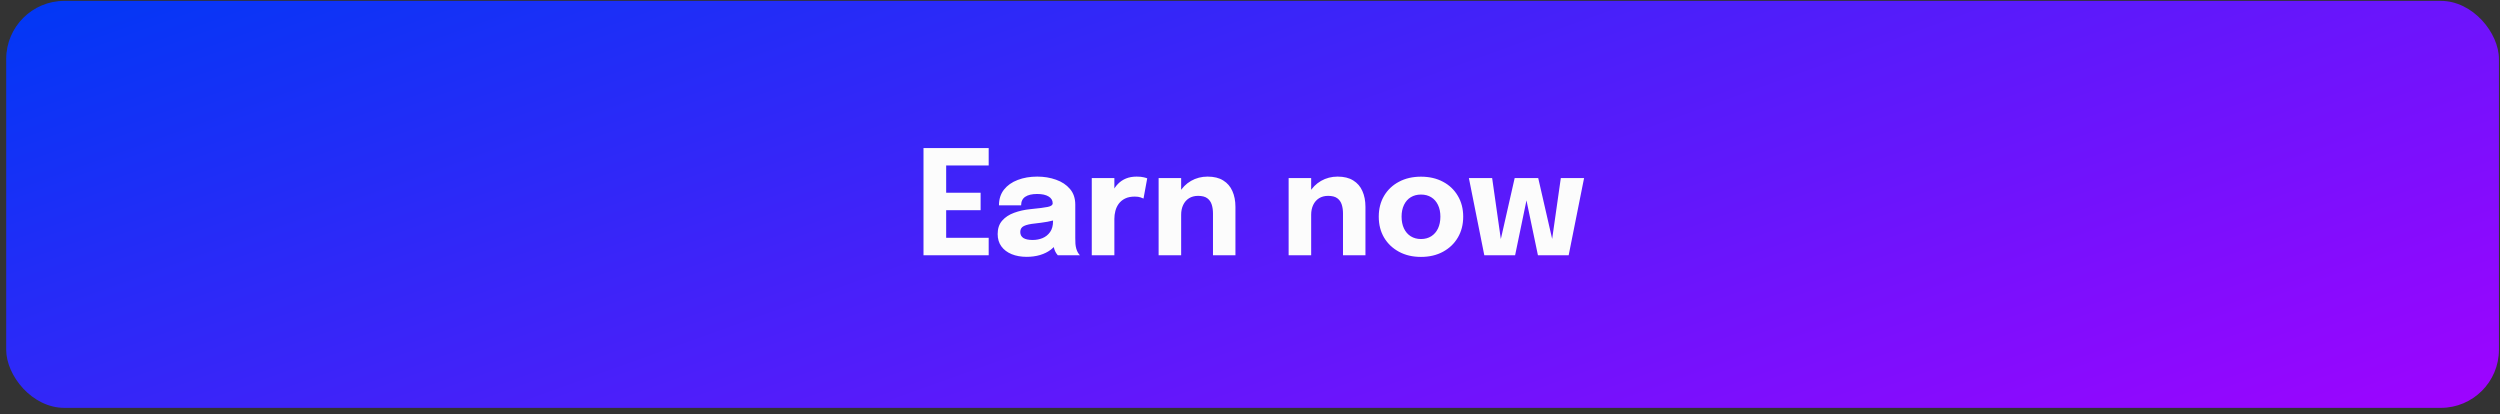 <svg width="344" height="57" viewBox="0 0 344 57" fill="none" xmlns="http://www.w3.org/2000/svg">
<rect x="0" y="0" width="344" height="57" fill="#333333" stroke="none"/>
<rect x="0.853" y="0.121" width="343" height="56" rx="8" fill="url(#paint0_linear_3553_5020)"/>
<path d="M128.793 22.771L130.193 21.291V27.401L129.493 26.521H134.933V28.921H129.493L130.193 28.041V34.201L128.793 32.721H136.043V35.121H127.073V20.371H136.043V22.771H128.793ZM141.268 35.341C140.495 35.341 139.805 35.218 139.198 34.971C138.598 34.724 138.128 34.368 137.788 33.901C137.448 33.434 137.278 32.868 137.278 32.201C137.278 31.448 137.485 30.834 137.898 30.361C138.311 29.888 138.858 29.528 139.538 29.281C140.225 29.028 140.968 28.861 141.768 28.781C142.935 28.668 143.738 28.564 144.178 28.471C144.625 28.378 144.848 28.214 144.848 27.981C144.848 27.974 144.848 27.968 144.848 27.961C144.848 27.568 144.658 27.258 144.278 27.031C143.905 26.804 143.381 26.691 142.708 26.691C141.995 26.691 141.448 26.821 141.068 27.081C140.695 27.334 140.508 27.724 140.508 28.251H137.458C137.458 27.398 137.688 26.678 138.148 26.091C138.615 25.504 139.245 25.061 140.038 24.761C140.831 24.454 141.728 24.301 142.728 24.301C143.661 24.301 144.525 24.444 145.318 24.731C146.111 25.011 146.748 25.434 147.228 26.001C147.715 26.568 147.958 27.288 147.958 28.161C147.958 28.301 147.958 28.441 147.958 28.581C147.958 28.714 147.958 28.851 147.958 28.991V32.751C147.958 33.024 147.965 33.288 147.978 33.541C147.998 33.788 148.038 34.014 148.098 34.221C148.165 34.454 148.248 34.648 148.348 34.801C148.448 34.954 148.531 35.061 148.598 35.121H145.548C145.501 35.074 145.428 34.978 145.328 34.831C145.235 34.684 145.155 34.514 145.088 34.321C145.008 34.088 144.948 33.854 144.908 33.621C144.875 33.381 144.858 33.101 144.858 32.781L145.498 33.221C145.311 33.661 145.008 34.041 144.588 34.361C144.175 34.674 143.681 34.918 143.108 35.091C142.541 35.258 141.928 35.341 141.268 35.341ZM142.098 33.021C142.585 33.021 143.038 32.934 143.458 32.761C143.885 32.581 144.231 32.301 144.498 31.921C144.765 31.541 144.898 31.044 144.898 30.431V29.361L145.668 30.111C145.228 30.271 144.718 30.404 144.138 30.511C143.565 30.611 142.991 30.691 142.418 30.751C141.738 30.818 141.228 30.934 140.888 31.101C140.555 31.261 140.388 31.534 140.388 31.921C140.388 32.288 140.531 32.564 140.818 32.751C141.105 32.931 141.531 33.021 142.098 33.021ZM150.227 35.121V24.501H153.337V28.161L152.697 27.761C152.77 27.261 152.903 26.801 153.097 26.381C153.29 25.961 153.54 25.598 153.847 25.291C154.153 24.978 154.517 24.734 154.937 24.561C155.363 24.388 155.85 24.301 156.397 24.301C156.823 24.301 157.157 24.334 157.397 24.401C157.643 24.461 157.797 24.508 157.857 24.541L157.347 27.321C157.287 27.288 157.153 27.234 156.947 27.161C156.74 27.088 156.473 27.051 156.147 27.051C155.613 27.051 155.167 27.141 154.807 27.321C154.447 27.501 154.157 27.741 153.937 28.041C153.723 28.334 153.57 28.661 153.477 29.021C153.383 29.381 153.337 29.744 153.337 30.111V35.121H150.227ZM166.906 35.121V30.611C166.906 30.358 166.906 30.128 166.906 29.921C166.906 29.714 166.906 29.528 166.906 29.361C166.906 28.921 166.849 28.521 166.736 28.161C166.622 27.794 166.419 27.501 166.126 27.281C165.832 27.061 165.409 26.951 164.856 26.951C164.376 26.951 163.959 27.061 163.606 27.281C163.259 27.501 162.992 27.808 162.806 28.201C162.619 28.594 162.526 29.048 162.526 29.561L161.666 28.941C161.666 28.021 161.866 27.214 162.266 26.521C162.666 25.828 163.206 25.284 163.886 24.891C164.572 24.498 165.332 24.301 166.166 24.301C167.039 24.301 167.756 24.478 168.316 24.831C168.882 25.178 169.302 25.664 169.576 26.291C169.856 26.911 169.996 27.638 169.996 28.471C169.996 28.811 169.996 29.191 169.996 29.611C169.996 30.031 169.996 30.461 169.996 30.901V35.121H166.906ZM159.426 35.121V24.501H162.526V35.121H159.426ZM184.796 35.121V30.611C184.796 30.358 184.796 30.128 184.796 29.921C184.796 29.714 184.796 29.528 184.796 29.361C184.796 28.921 184.74 28.521 184.626 28.161C184.513 27.794 184.31 27.501 184.016 27.281C183.723 27.061 183.3 26.951 182.746 26.951C182.266 26.951 181.85 27.061 181.496 27.281C181.15 27.501 180.883 27.808 180.696 28.201C180.51 28.594 180.416 29.048 180.416 29.561L179.556 28.941C179.556 28.021 179.756 27.214 180.156 26.521C180.556 25.828 181.096 25.284 181.776 24.891C182.463 24.498 183.223 24.301 184.056 24.301C184.93 24.301 185.646 24.478 186.206 24.831C186.773 25.178 187.193 25.664 187.466 26.291C187.746 26.911 187.886 27.638 187.886 28.471C187.886 28.811 187.886 29.191 187.886 29.611C187.886 30.031 187.886 30.461 187.886 30.901V35.121H184.796ZM177.316 35.121V24.501H180.416V35.121H177.316ZM195.527 35.351C194.38 35.351 193.37 35.114 192.497 34.641C191.624 34.168 190.94 33.518 190.447 32.691C189.96 31.858 189.717 30.898 189.717 29.811C189.717 28.731 189.96 27.778 190.447 26.951C190.94 26.118 191.624 25.471 192.497 25.011C193.37 24.544 194.38 24.311 195.527 24.311C196.674 24.311 197.684 24.544 198.557 25.011C199.43 25.471 200.11 26.118 200.597 26.951C201.09 27.778 201.337 28.731 201.337 29.811C201.337 30.898 201.09 31.858 200.597 32.691C200.11 33.518 199.43 34.168 198.557 34.641C197.684 35.114 196.674 35.351 195.527 35.351ZM195.527 32.891C196.067 32.891 196.537 32.764 196.937 32.511C197.337 32.258 197.647 31.901 197.867 31.441C198.087 30.974 198.197 30.431 198.197 29.811C198.197 29.191 198.087 28.654 197.867 28.201C197.647 27.741 197.337 27.388 196.937 27.141C196.537 26.894 196.067 26.771 195.527 26.771C194.994 26.771 194.524 26.894 194.117 27.141C193.717 27.388 193.407 27.741 193.187 28.201C192.967 28.654 192.857 29.191 192.857 29.811C192.857 30.431 192.967 30.974 193.187 31.441C193.407 31.901 193.717 32.258 194.117 32.511C194.524 32.764 194.994 32.891 195.527 32.891ZM211.619 35.121L209.399 24.501H211.659L213.889 34.241L213.379 34.261L214.769 24.501H217.969L215.849 35.121H211.619ZM204.239 35.121L202.119 24.501H205.319L206.709 34.261L206.209 34.241L208.419 24.501H210.679L208.479 35.121H204.239Z" fill="#FCFCFC"/>
<defs>
<linearGradient id="paint0_linear_3553_5020" x1="0.853" y1="0.121" x2="57.874" y2="158.853" gradientUnits="userSpaceOnUse">
<stop stop-color="#0038F5"/>
<stop offset="1" stop-color="#9F03FF"/>
</linearGradient>
</defs>
</svg>
